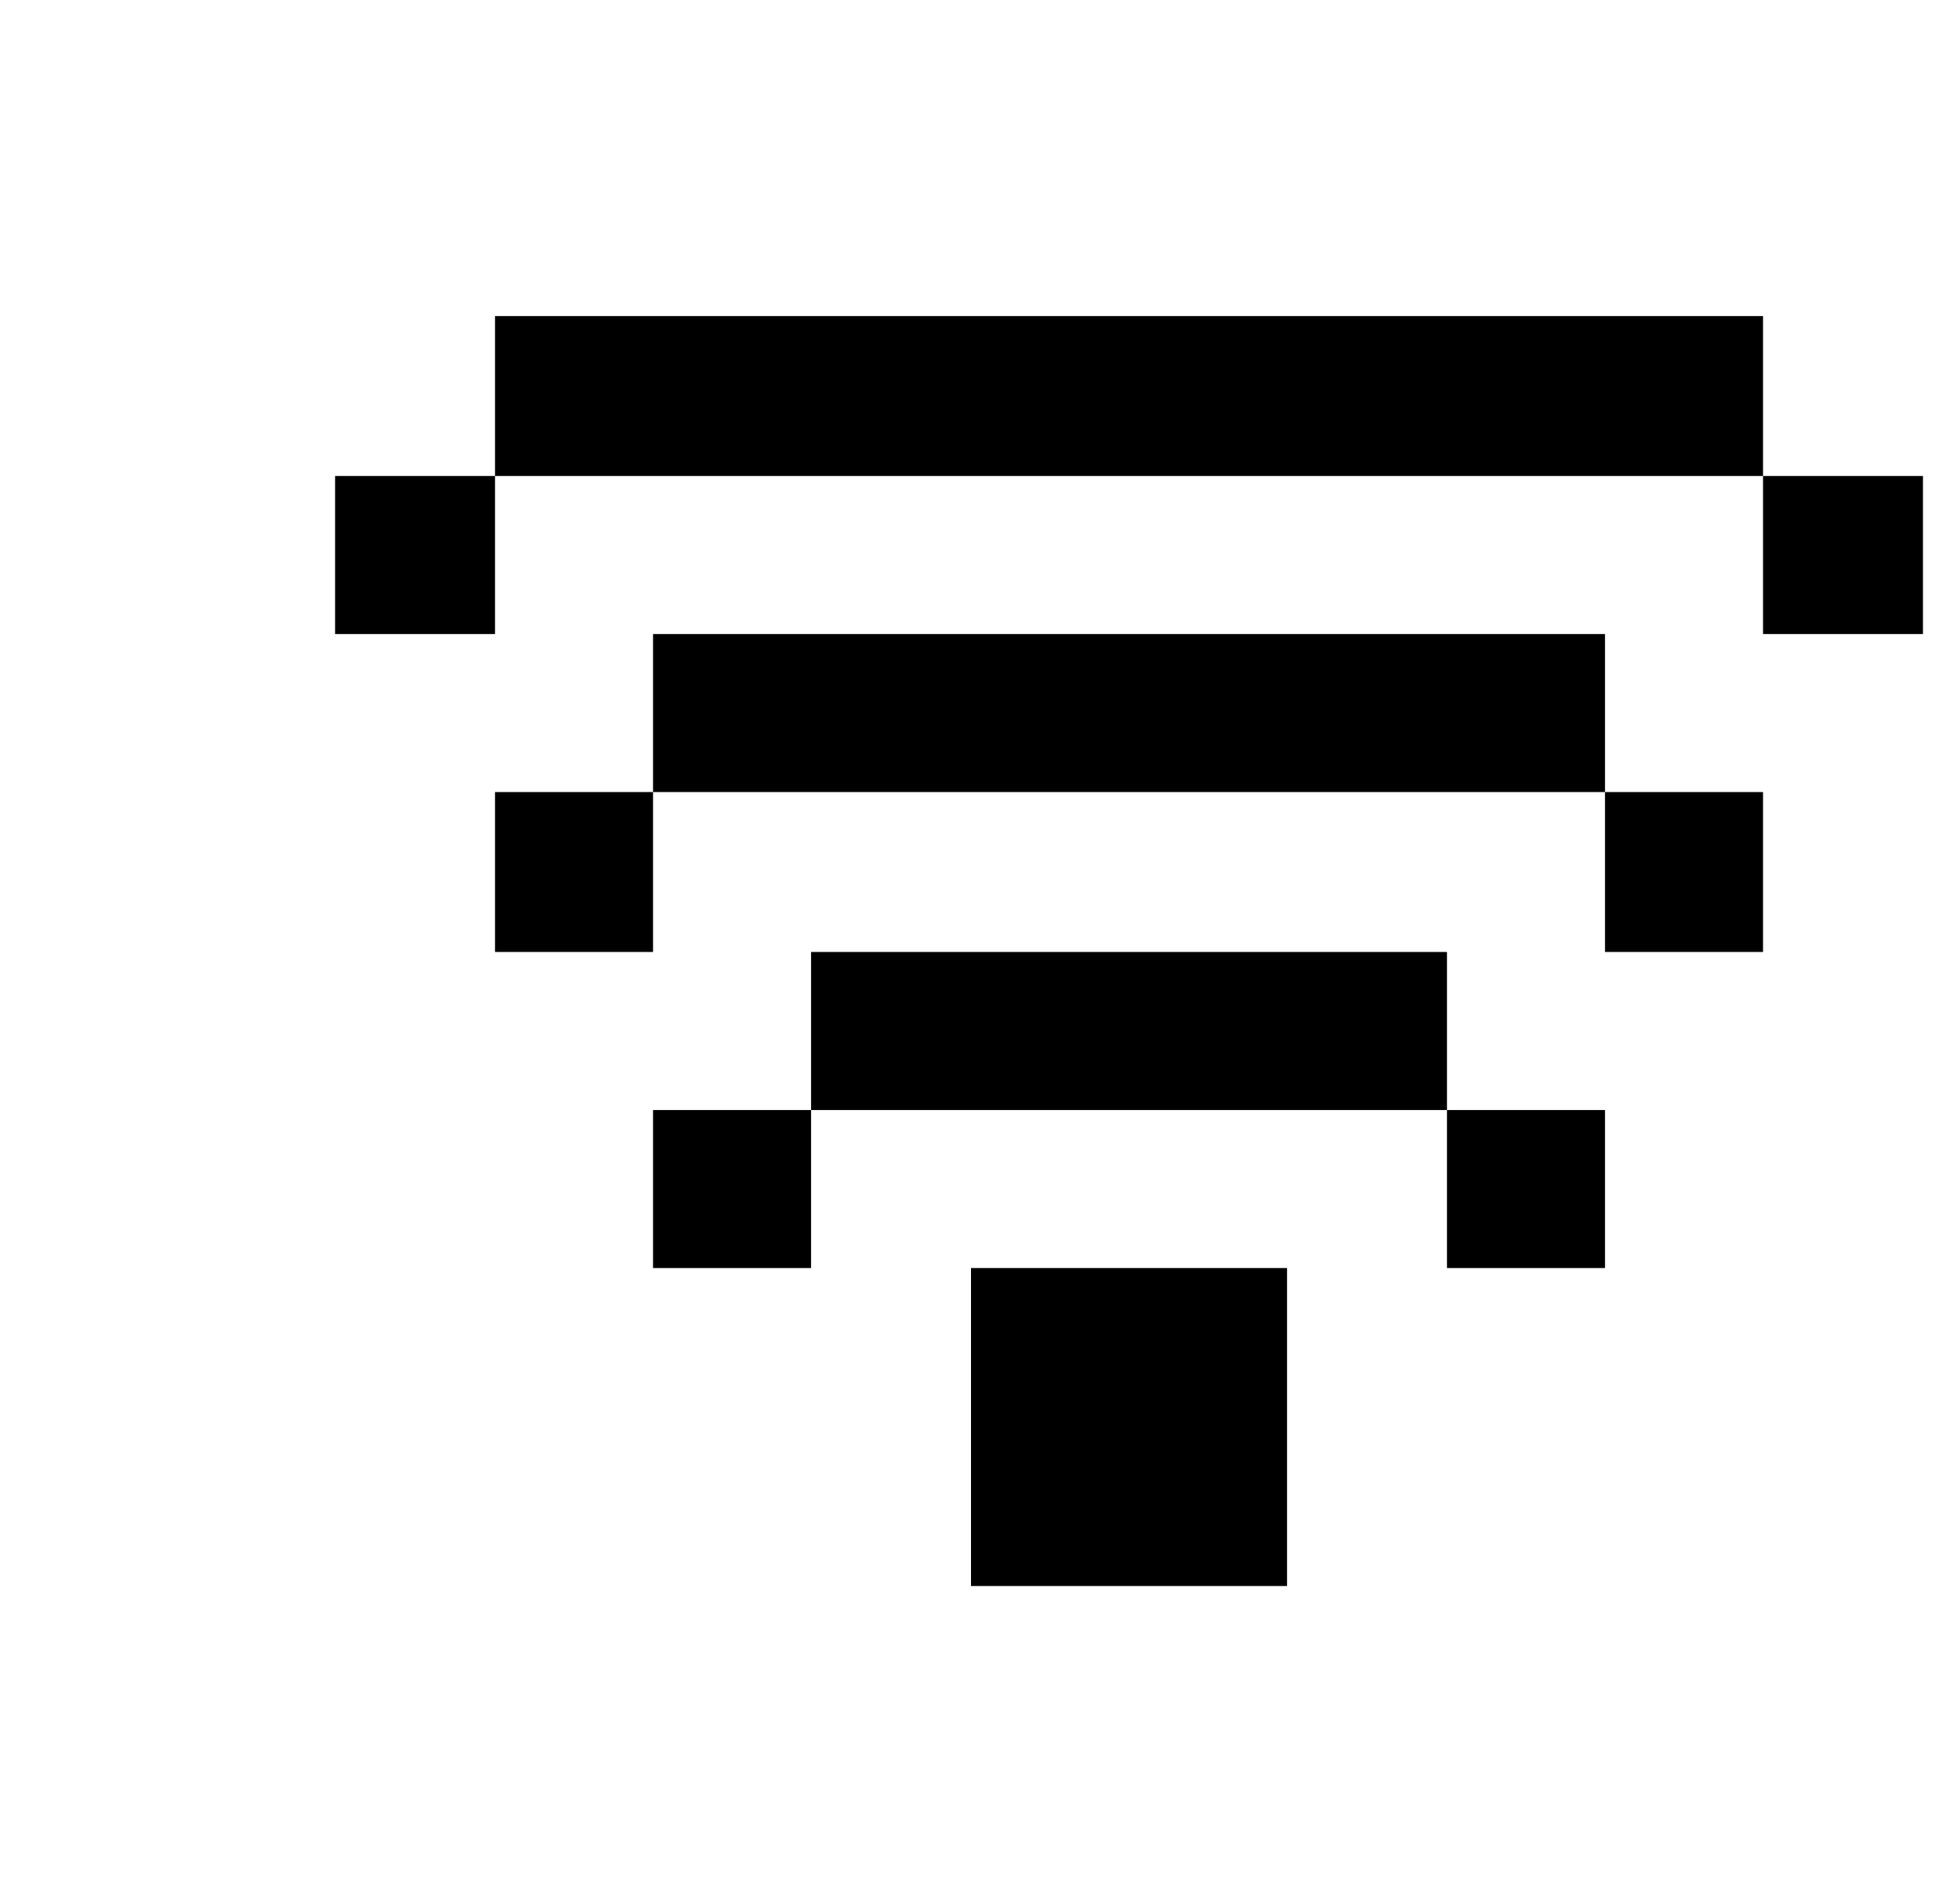 <svg xmlns="http://www.w3.org/2000/svg" viewBox="-10 0 1020 1000"><path d="M250 166v84h666v-84zm666 84v83h84v-83zm-666 0h-84v83h84zm83 83v83h500v-83zm500 83v84h83v-84zm-500 0h-83v84h83zm83 84v83h334v-83zm334 83v83h83v-83zm-334 0h-83v83h83zm84 83v167h166V666z"/></svg>